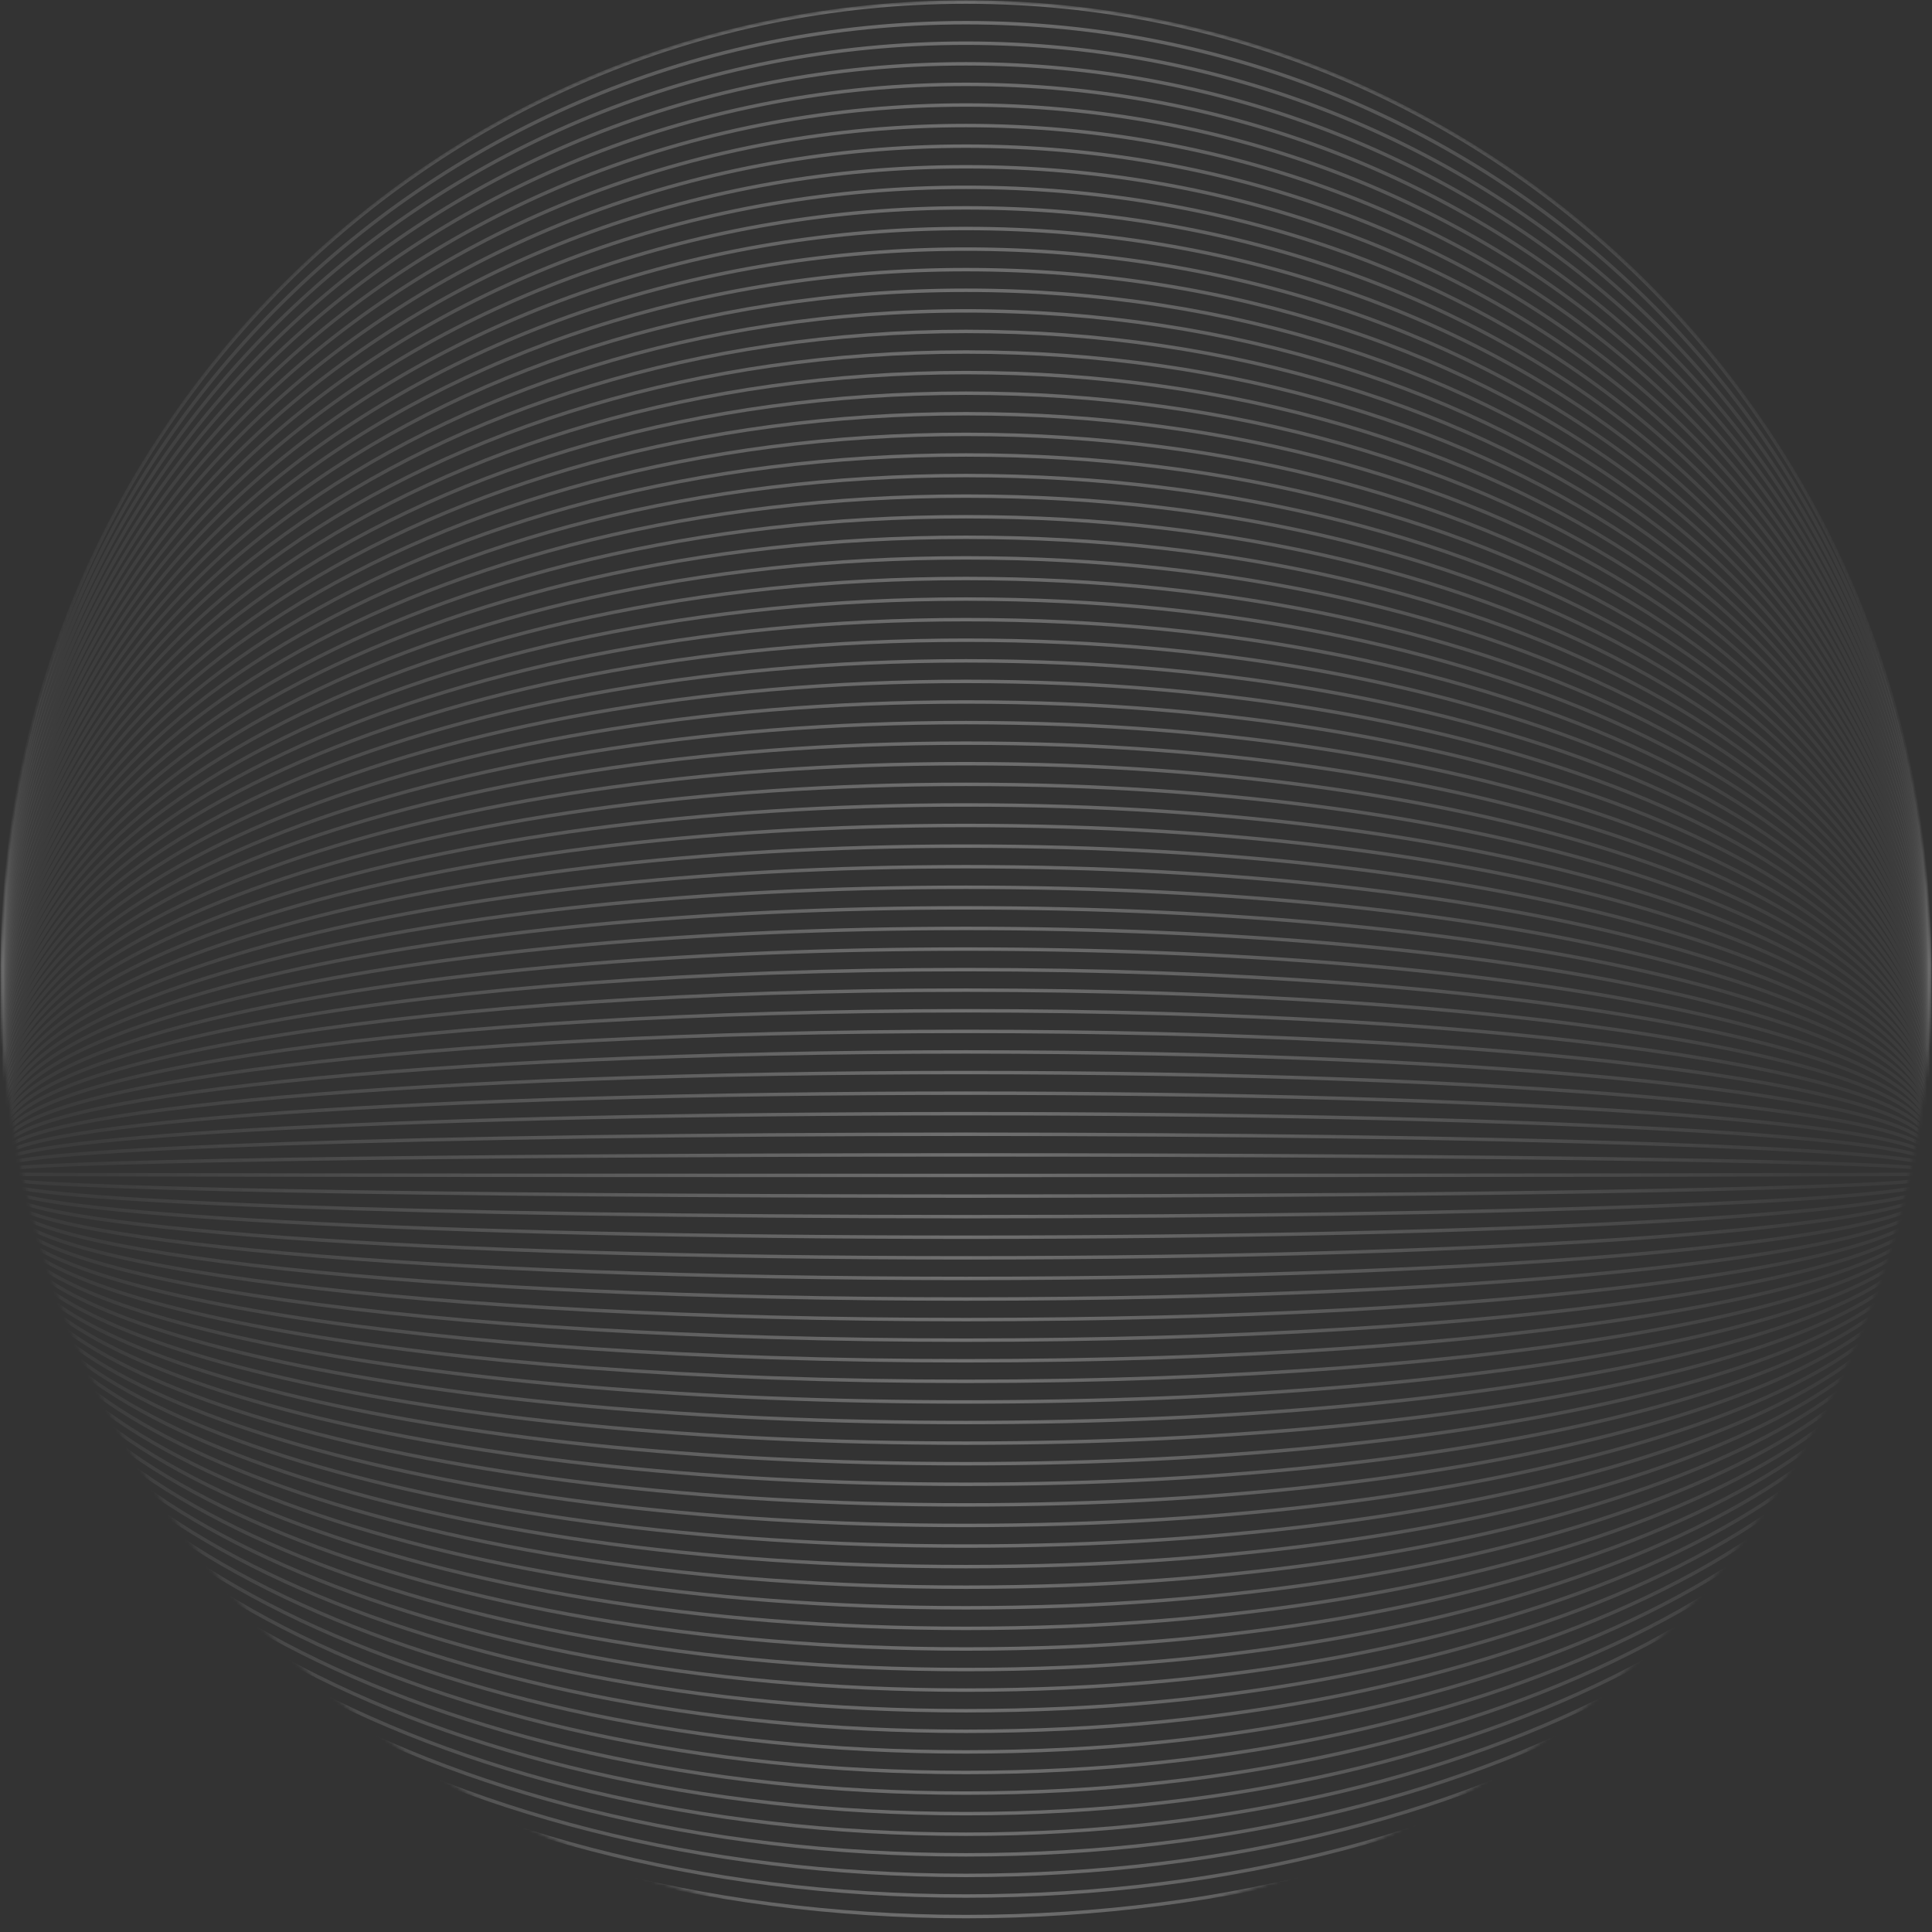 <svg width="560" height="560" viewBox="0 0 560 560" fill="none" xmlns="http://www.w3.org/2000/svg">
<rect x="0" y="0" width="560" height="560" fill="#333333" stroke="none"/>
<g opacity="0.3" clip-path="url(#clip0_72_232)">
<mask id="mask0_72_232" style="mask-type:alpha" maskUnits="userSpaceOnUse" x="0" y="0" width="560" height="560">
<path d="M280 560C434.64 560 560 434.64 560 280C560 125.36 434.64 0 280 0C125.36 0 0 125.36 0 280C0 434.64 125.36 560 280 560Z" fill="#1F232E"/>
</mask>
<g mask="url(#mask0_72_232)">
<path d="M0.586 399.297C0.586 551.497 125.684 674.874 280 674.874C434.316 674.874 559.414 551.497 559.414 399.297" stroke="url(#paint0_linear_72_232)" stroke-miterlimit="10"/>
<path d="M0.586 398.25C0.586 547.73 125.684 668.914 280 668.914C434.316 668.914 559.414 547.73 559.414 398.25" stroke="url(#paint1_linear_72_232)" stroke-miterlimit="10"/>
<path d="M0.586 397.188C0.586 543.959 125.684 662.938 280 662.938C434.316 662.938 559.414 543.959 559.414 397.188" stroke="url(#paint2_linear_72_232)" stroke-miterlimit="10"/>
<path d="M0.586 396.141C0.586 540.191 125.684 656.977 280 656.977C434.316 656.977 559.414 540.203 559.414 396.141" stroke="url(#paint3_linear_72_232)" stroke-miterlimit="10"/>
<path d="M0.586 395.094C0.586 536.436 125.684 651.017 280 651.017C434.316 651.017 559.414 536.436 559.414 395.094" stroke="url(#paint4_linear_72_232)" stroke-miterlimit="10"/>
<path d="M0.586 394.031C0.586 532.664 125.684 645.041 280 645.041C434.316 645.041 559.414 532.664 559.414 394.031" stroke="url(#paint5_linear_72_232)" stroke-miterlimit="10"/>
<path d="M0.586 392.984C0.586 528.897 125.684 639.081 280 639.081C434.316 639.081 559.414 528.897 559.414 392.984" stroke="url(#paint6_linear_72_232)" stroke-miterlimit="10"/>
<path d="M0.586 391.922C0.586 525.125 125.684 633.105 280 633.105C434.316 633.105 559.414 525.125 559.414 391.922" stroke="url(#paint7_linear_72_232)" stroke-miterlimit="10"/>
<path d="M0.586 390.875C0.586 521.358 125.684 627.144 280 627.144C434.316 627.144 559.414 521.369 559.414 390.875" stroke="url(#paint8_linear_72_232)" stroke-miterlimit="10"/>
<path d="M0.586 389.828C0.586 517.602 125.684 621.184 280 621.184C434.316 621.184 559.414 517.602 559.414 389.828" stroke="url(#paint9_linear_72_232)" stroke-miterlimit="10"/>
<path d="M0.586 388.766C0.586 513.819 125.684 615.208 280 615.208C434.316 615.208 559.414 513.831 559.414 388.766" stroke="url(#paint10_linear_72_232)" stroke-miterlimit="10"/>
<path d="M0.586 387.719C0.586 510.063 125.684 609.247 280 609.247C434.316 609.247 559.414 510.063 559.414 387.719" stroke="url(#paint11_linear_72_232)" stroke-miterlimit="10"/>
<path d="M0.586 386.656C0.586 506.292 125.684 603.271 280 603.271C434.316 603.271 559.414 506.292 559.414 386.656" stroke="url(#paint12_linear_72_232)" stroke-miterlimit="10"/>
<path d="M0.586 385.609C0.586 502.524 125.684 597.311 280 597.311C434.316 597.311 559.414 502.536 559.414 385.609" stroke="url(#paint13_linear_72_232)" stroke-miterlimit="10"/>
<path d="M0.586 384.547C0.586 498.753 125.684 591.335 280 591.335C434.316 591.335 559.414 498.753 559.414 384.547" stroke="url(#paint14_linear_72_232)" stroke-miterlimit="10"/>
<path d="M0.586 383.508C0.586 494.993 125.684 585.383 280 585.383C434.316 585.383 559.414 495.005 559.414 383.508" stroke="url(#paint15_linear_72_232)" stroke-miterlimit="10"/>
<path d="M0.586 382.445C0.586 491.222 125.684 579.407 280 579.407C434.316 579.407 559.414 491.222 559.414 382.445" stroke="url(#paint16_linear_72_232)" stroke-miterlimit="10"/>
<path d="M0.586 381.391C0.586 487.458 125.684 573.438 280 573.438C434.316 573.438 559.414 487.458 559.414 381.391" stroke="url(#paint17_linear_72_232)" stroke-miterlimit="10"/>
<path d="M0.586 380.344C0.586 483.691 125.684 567.466 280 567.466C434.316 567.466 559.414 483.691 559.414 380.344" stroke="url(#paint18_linear_72_232)" stroke-miterlimit="10"/>
<path d="M0.586 379.281C0.586 479.92 125.684 561.491 280 561.491C434.316 561.491 559.414 479.908 559.414 379.281" stroke="url(#paint19_linear_72_232)" stroke-miterlimit="10"/>
<path d="M0.586 378.234C0.586 476.152 125.684 555.53 280 555.53C434.316 555.53 559.414 476.152 559.414 378.234" stroke="url(#paint20_linear_72_232)" stroke-miterlimit="10"/>
<path d="M0.586 377.188C0.586 472.396 125.684 549.57 280 549.57C434.316 549.57 559.414 472.385 559.414 377.188" stroke="url(#paint21_linear_72_232)" stroke-miterlimit="10"/>
<path d="M0.586 376.125C0.586 468.613 125.684 543.594 280 543.594C434.316 543.594 559.414 468.613 559.414 376.125" stroke="url(#paint22_linear_72_232)" stroke-miterlimit="10"/>
<path d="M0.586 375.078C0.586 464.858 125.684 537.633 280 537.633C434.316 537.633 559.414 464.858 559.414 375.078" stroke="url(#paint23_linear_72_232)" stroke-miterlimit="10"/>
<path d="M0.586 374.016C0.586 461.086 125.684 531.657 280 531.657C434.316 531.657 559.414 461.074 559.414 374.016" stroke="url(#paint24_linear_72_232)" stroke-miterlimit="10"/>
<path d="M0.586 372.969C0.586 457.319 125.684 525.697 280 525.697C434.316 525.697 559.414 457.319 559.414 372.969" stroke="url(#paint25_linear_72_232)" stroke-miterlimit="10"/>
<path d="M0.586 371.922C0.586 453.563 125.684 519.737 280 519.737C434.316 519.737 559.414 453.551 559.414 371.922" stroke="url(#paint26_linear_72_232)" stroke-miterlimit="10"/>
<path d="M0.586 370.859C0.586 449.78 125.684 513.761 280 513.761C434.316 513.761 559.414 449.78 559.414 370.859" stroke="url(#paint27_linear_72_232)" stroke-miterlimit="10"/>
<path d="M0.586 369.812C0.586 446.024 125.684 507.8 280 507.8C434.316 507.8 559.414 446.024 559.414 369.813" stroke="url(#paint28_linear_72_232)" stroke-miterlimit="10"/>
<path d="M0.586 368.75C0.586 442.241 125.684 501.824 280 501.824C434.316 501.824 559.414 442.241 559.414 368.75" stroke="url(#paint29_linear_72_232)" stroke-miterlimit="10"/>
<path d="M0.586 367.703C0.586 438.485 125.684 495.864 280 495.864C434.316 495.864 559.414 438.485 559.414 367.703" stroke="url(#paint30_linear_72_232)" stroke-miterlimit="10"/>
<path d="M0.586 366.641C0.586 434.714 125.684 489.888 280 489.888C434.316 489.888 559.414 434.702 559.414 366.641" stroke="url(#paint31_linear_72_232)" stroke-miterlimit="10"/>
<path d="M0.586 365.594C0.586 430.946 125.684 483.928 280 483.928C434.316 483.928 559.414 430.946 559.414 365.594" stroke="url(#paint32_linear_72_232)" stroke-miterlimit="10"/>
<path d="M0.586 364.547C0.586 427.191 125.684 477.967 280 477.967C434.316 477.967 559.414 427.191 559.414 364.547" stroke="url(#paint33_linear_72_232)" stroke-miterlimit="10"/>
<path d="M0.586 363.484C0.586 423.408 125.684 471.991 280 471.991C434.316 471.991 559.414 423.408 559.414 363.484" stroke="url(#paint34_linear_72_232)" stroke-miterlimit="10"/>
<path d="M0.586 362.438C0.586 419.652 125.684 466.031 280 466.031C434.316 466.031 559.414 419.652 559.414 362.438" stroke="url(#paint35_linear_72_232)" stroke-miterlimit="10"/>
<path d="M0.586 361.375C0.586 415.869 125.684 460.055 280 460.055C434.316 460.055 559.414 415.869 559.414 361.375" stroke="url(#paint36_linear_72_232)" stroke-miterlimit="10"/>
<path d="M0.586 360.328C0.586 412.113 125.684 454.095 280 454.095C434.316 454.095 559.414 412.113 559.414 360.328" stroke="url(#paint37_linear_72_232)" stroke-miterlimit="10"/>
<path d="M0.586 359.281C0.586 408.357 125.684 448.134 280 448.134C434.316 448.134 559.414 408.357 559.414 359.281" stroke="url(#paint38_linear_72_232)" stroke-miterlimit="10"/>
<path d="M0.586 358.219C0.586 404.574 125.684 442.158 280 442.158C434.316 442.158 559.414 404.574 559.414 358.219" stroke="url(#paint39_linear_72_232)" stroke-miterlimit="10"/>
<path d="M0.586 357.172C0.586 400.819 125.684 436.198 280 436.198C434.316 436.198 559.414 400.819 559.414 357.172" stroke="url(#paint40_linear_72_232)" stroke-miterlimit="10"/>
<path d="M0.586 356.109C0.586 397.035 125.684 430.222 280 430.222C434.316 430.222 559.414 397.035 559.414 356.109" stroke="url(#paint41_linear_72_232)" stroke-miterlimit="10"/>
<path d="M0.586 355.062C0.586 393.28 125.684 424.262 280 424.262C434.316 424.262 559.414 393.28 559.414 355.063" stroke="url(#paint42_linear_72_232)" stroke-miterlimit="10"/>
<path d="M0.586 354.016C0.586 389.524 125.684 418.301 280 418.301C434.316 418.301 559.414 389.524 559.414 354.016" stroke="url(#paint43_linear_72_232)" stroke-miterlimit="10"/>
<path d="M0.586 352.953C0.586 385.741 125.684 412.325 280 412.325C434.316 412.325 559.414 385.741 559.414 352.953" stroke="url(#paint44_linear_72_232)" stroke-miterlimit="10"/>
<path d="M0.586 351.906C0.586 381.985 125.684 406.365 280 406.365C434.316 406.365 559.414 381.985 559.414 351.906" stroke="url(#paint45_linear_72_232)" stroke-miterlimit="10"/>
<path d="M0.586 350.844C0.586 378.202 125.684 400.389 280 400.389C434.316 400.389 559.414 378.214 559.414 350.844" stroke="url(#paint46_linear_72_232)" stroke-miterlimit="10"/>
<path d="M0.586 349.797C0.586 374.446 125.684 394.429 280 394.429C434.316 394.429 559.414 374.446 559.414 349.797" stroke="url(#paint47_linear_72_232)" stroke-miterlimit="10"/>
<path d="M0.586 348.734C0.586 370.663 125.684 388.453 280 388.453C434.316 388.453 559.414 370.675 559.414 348.734" stroke="url(#paint48_linear_72_232)" stroke-miterlimit="10"/>
<path d="M0.586 347.688C0.586 366.908 125.684 382.492 280 382.492C434.316 382.492 559.414 366.908 559.414 347.688" stroke="url(#paint49_linear_72_232)" stroke-miterlimit="10"/>
<path d="M0.586 346.641C0.586 363.152 125.684 376.532 280 376.532C434.316 376.532 559.414 363.152 559.414 346.641" stroke="url(#paint50_linear_72_232)" stroke-miterlimit="10"/>
<path d="M0.586 345.578C0.586 359.369 125.684 370.556 280 370.556C434.316 370.556 559.414 359.38 559.414 345.578" stroke="url(#paint51_linear_72_232)" stroke-miterlimit="10"/>
<path d="M0.586 344.531C0.586 355.613 125.684 364.596 280 364.596C434.316 364.596 559.414 355.613 559.414 344.531" stroke="url(#paint52_linear_72_232)" stroke-miterlimit="10"/>
<path d="M0.586 343.469C0.586 351.83 125.684 358.62 280 358.62C434.316 358.62 559.414 351.842 559.414 343.469" stroke="url(#paint53_linear_72_232)" stroke-miterlimit="10"/>
<path d="M0.586 342.422C0.586 348.074 125.684 352.659 280 352.659C434.316 352.659 559.414 348.074 559.414 342.422" stroke="url(#paint54_linear_72_232)" stroke-miterlimit="10"/>
<path d="M0.586 341.375C0.586 344.307 125.684 346.699 280 346.699C434.316 346.699 559.414 344.318 559.414 341.375" stroke="url(#paint55_linear_72_232)" stroke-miterlimit="10"/>
<path d="M0.586 340.312C0.586 340.535 125.684 340.711 280 340.711C434.316 340.711 559.414 340.535 559.414 340.313" stroke="url(#paint56_linear_72_232)" stroke-miterlimit="10"/>
<path d="M0.586 339.265C0.586 336.779 125.684 334.75 280 334.75C434.316 334.75 559.414 336.767 559.414 339.265" stroke="url(#paint57_linear_72_232)" stroke-miterlimit="10"/>
<path d="M0.586 338.194C0.586 332.987 125.684 328.766 280 328.766C434.316 328.766 559.414 332.987 559.414 338.194" stroke="url(#paint58_linear_72_232)" stroke-miterlimit="10"/>
<path d="M0.586 337.146C0.586 329.231 125.684 322.805 280 322.805C434.316 322.805 559.414 329.219 559.414 337.146" stroke="url(#paint59_linear_72_232)" stroke-miterlimit="10"/>
<path d="M0.586 336.115C0.586 325.478 125.684 316.859 280 316.859C434.316 316.859 559.414 325.478 559.414 336.115" stroke="url(#paint60_linear_72_232)" stroke-miterlimit="10"/>
<path d="M0.586 335.051C0.586 321.707 125.684 310.883 280 310.883C434.316 310.883 559.414 321.707 559.414 335.051" stroke="url(#paint61_linear_72_232)" stroke-miterlimit="10"/>
<path d="M0.586 333.988C0.586 317.935 125.684 304.906 280 304.906C434.316 304.906 559.414 317.923 559.414 333.988" stroke="url(#paint62_linear_72_232)" stroke-miterlimit="10"/>
<path d="M0.586 332.949C0.586 314.174 125.684 298.953 280 298.953C434.316 298.953 559.414 314.174 559.414 332.949" stroke="url(#paint63_linear_72_232)" stroke-miterlimit="10"/>
<path d="M0.586 331.886C0.586 310.402 125.684 292.977 280 292.977C434.316 292.977 559.414 310.391 559.414 331.886" stroke="url(#paint64_linear_72_232)" stroke-miterlimit="10"/>
<path d="M0.586 330.823C0.586 306.619 125.684 287 280 287C434.316 287 559.414 306.619 559.414 330.823" stroke="url(#paint65_linear_72_232)" stroke-miterlimit="10"/>
<path d="M0.586 329.783C0.586 302.87 125.684 281.047 280 281.047C434.316 281.047 559.414 302.87 559.414 329.783" stroke="url(#paint66_linear_72_232)" stroke-miterlimit="10"/>
<path d="M0.586 328.743C0.586 299.11 125.684 275.094 280 275.094C434.316 275.094 559.414 299.11 559.414 328.743" stroke="url(#paint67_linear_72_232)" stroke-miterlimit="10"/>
<path d="M0.586 327.672C0.586 295.33 125.684 269.109 280 269.109C434.316 269.109 559.414 295.33 559.414 327.672" stroke="url(#paint68_linear_72_232)" stroke-miterlimit="10"/>
<path d="M0.586 326.617C0.586 291.566 125.684 263.141 280 263.141C434.316 263.141 559.414 291.554 559.414 326.617" stroke="url(#paint69_linear_72_232)" stroke-miterlimit="10"/>
<path d="M0.586 325.57C0.586 287.798 125.684 257.18 280 257.18C434.316 257.18 559.414 287.798 559.414 325.57" stroke="url(#paint70_linear_72_232)" stroke-miterlimit="10"/>
<path d="M0.586 324.522C0.586 284.042 125.684 251.219 280 251.219C434.316 251.219 559.414 284.042 559.414 324.522" stroke="url(#paint71_linear_72_232)" stroke-miterlimit="10"/>
<path d="M0.586 323.467C0.586 280.266 125.684 245.25 280 245.25C434.316 245.25 559.414 280.266 559.414 323.467" stroke="url(#paint72_linear_72_232)" stroke-miterlimit="10"/>
<path d="M0.586 322.396C0.586 276.486 125.684 239.266 280 239.266C434.316 239.266 559.414 276.486 559.414 322.396" stroke="url(#paint73_linear_72_232)" stroke-miterlimit="10"/>
<path d="M0.586 321.364C0.586 272.734 125.684 233.32 280 233.32C434.316 233.32 559.414 272.734 559.414 321.364" stroke="url(#paint74_linear_72_232)" stroke-miterlimit="10"/>
<path d="M0.586 320.301C0.586 268.962 125.684 227.344 280 227.344C434.316 227.344 559.414 268.962 559.414 320.301" stroke="url(#paint75_linear_72_232)" stroke-miterlimit="10"/>
<path d="M0.586 319.23C0.586 265.182 125.684 221.359 280 221.359C434.316 221.359 559.414 265.182 559.414 319.23" stroke="url(#paint76_linear_72_232)" stroke-miterlimit="10"/>
<path d="M0.586 318.191C0.586 261.422 125.684 215.406 280 215.406C434.316 215.406 559.414 261.422 559.414 318.191" stroke="url(#paint77_linear_72_232)" stroke-miterlimit="10"/>
<path d="M0.586 317.151C0.586 257.673 125.684 209.453 280 209.453C434.316 209.453 559.414 257.673 559.414 317.151" stroke="url(#paint78_linear_72_232)" stroke-miterlimit="10"/>
<path d="M0.586 316.08C0.586 253.882 125.684 203.469 280 203.469C434.316 203.469 559.414 253.882 559.414 316.08" stroke="url(#paint79_linear_72_232)" stroke-miterlimit="10"/>
<path d="M0.586 315.025C0.586 250.118 125.684 197.5 280 197.5C434.316 197.5 559.414 250.118 559.414 315.025" stroke="url(#paint80_linear_72_232)" stroke-miterlimit="10"/>
<path d="M0.586 313.985C0.586 246.369 125.684 191.547 280 191.547C434.316 191.547 559.414 246.369 559.414 313.985" stroke="url(#paint81_linear_72_232)" stroke-miterlimit="10"/>
<path d="M0.586 312.914C0.586 242.578 125.684 185.563 280 185.563C434.316 185.563 559.414 242.578 559.414 312.914" stroke="url(#paint82_linear_72_232)" stroke-miterlimit="10"/>
<path d="M0.586 311.875C0.586 238.829 125.684 179.609 280 179.609C434.316 179.609 559.414 238.829 559.414 311.875" stroke="url(#paint83_linear_72_232)" stroke-miterlimit="10"/>
<path d="M0.586 310.819C0.586 235.053 125.684 173.641 280 173.641C434.316 173.641 559.414 235.053 559.414 310.819" stroke="url(#paint84_linear_72_232)" stroke-miterlimit="10"/>
<path d="M0.586 309.772C0.586 231.297 125.684 167.68 280 167.68C434.316 167.68 559.414 231.297 559.414 309.772" stroke="url(#paint85_linear_72_232)" stroke-miterlimit="10"/>
<path d="M0.586 308.709C0.586 227.513 125.684 161.703 280 161.703C434.316 161.703 559.414 227.525 559.414 308.709" stroke="url(#paint86_linear_72_232)" stroke-miterlimit="10"/>
<path d="M0.586 307.654C0.586 223.749 125.684 155.734 280 155.734C434.316 155.734 559.414 223.749 559.414 307.654" stroke="url(#paint87_linear_72_232)" stroke-miterlimit="10"/>
<path d="M0.586 306.626C0.586 220.001 125.684 149.781 280 149.781C434.316 149.781 559.414 220.001 559.414 306.614" stroke="url(#paint88_linear_72_232)" stroke-miterlimit="10"/>
<path d="M0.586 305.555C0.586 216.221 125.684 143.797 280 143.797C434.316 143.797 559.414 216.209 559.414 305.543" stroke="url(#paint89_linear_72_232)" stroke-miterlimit="10"/>
<path d="M0.586 304.503C0.586 212.461 125.684 137.844 280 137.844C434.316 137.844 559.414 212.461 559.414 304.503" stroke="url(#paint90_linear_72_232)" stroke-miterlimit="10"/>
<path d="M0.586 303.448C0.586 208.685 125.684 131.875 280 131.875C434.316 131.875 559.414 208.696 559.414 303.448" stroke="url(#paint91_linear_72_232)" stroke-miterlimit="10"/>
<path d="M0.586 302.393C0.586 204.921 125.684 125.906 280 125.906C434.316 125.906 559.414 204.921 559.414 302.393" stroke="url(#paint92_linear_72_232)" stroke-miterlimit="10"/>
<path d="M0.586 301.322C0.586 201.141 125.684 119.922 280 119.922C434.316 119.922 559.414 201.141 559.414 301.322" stroke="url(#paint93_linear_72_232)" stroke-miterlimit="10"/>
<path d="M0.586 300.294C0.586 197.392 125.684 113.969 280 113.969C434.316 113.969 559.414 197.392 559.414 300.282" stroke="url(#paint94_linear_72_232)" stroke-miterlimit="10"/>
<path d="M0.586 299.239C0.586 193.616 125.684 108 280 108C434.316 108 559.414 193.616 559.414 299.239" stroke="url(#paint95_linear_72_232)" stroke-miterlimit="10"/>
<path d="M0.586 298.183C0.586 189.852 125.684 102.031 280 102.031C434.316 102.031 559.414 189.852 559.414 298.183" stroke="url(#paint96_linear_72_232)" stroke-miterlimit="10"/>
<path d="M0.586 297.116C0.586 186.077 125.684 96.062 280 96.062C434.316 96.062 559.414 186.077 559.414 297.128" stroke="url(#paint97_linear_72_232)" stroke-miterlimit="10"/>
<path d="M0.586 296.077C0.586 182.328 125.684 90.109 280 90.109C434.316 90.109 559.414 182.328 559.414 296.088" stroke="url(#paint98_linear_72_232)" stroke-miterlimit="10"/>
<path d="M0.586 295.025C0.586 178.544 125.684 84.133 280 84.133C434.316 84.133 559.414 178.556 559.414 295.025" stroke="url(#paint99_linear_72_232)" stroke-miterlimit="10"/>
<path d="M0.586 293.962C0.586 174.772 125.684 78.156 280 78.156C434.316 78.156 559.414 174.772 559.414 293.962" stroke="url(#paint100_linear_72_232)" stroke-miterlimit="10"/>
<path d="M0.586 292.923C0.586 171.024 125.684 72.203 280 72.203C434.316 72.203 559.414 171.024 559.414 292.923" stroke="url(#paint101_linear_72_232)" stroke-miterlimit="10"/>
<path d="M0.586 291.868C0.586 167.26 125.684 66.234 280 66.234C434.316 66.234 559.414 167.248 559.414 291.868" stroke="url(#paint102_linear_72_232)" stroke-miterlimit="10"/>
<path d="M0.586 290.797C0.586 163.468 125.684 60.25 280 60.25C434.316 60.25 559.414 163.468 559.414 290.797" stroke="url(#paint103_linear_72_232)" stroke-miterlimit="10"/>
<path d="M0.586 289.745C0.586 159.708 125.684 54.297 280 54.297C434.316 54.297 559.414 159.72 559.414 289.757" stroke="url(#paint104_linear_72_232)" stroke-miterlimit="10"/>
<path d="M0.586 288.717C0.586 155.96 125.684 48.344 280 48.344C434.316 48.344 559.414 155.96 559.414 288.717" stroke="url(#paint105_linear_72_232)" stroke-miterlimit="10"/>
<path d="M0.586 287.647C0.586 152.18 125.684 42.359 280 42.359C434.316 42.359 559.414 152.18 559.414 287.647" stroke="url(#paint106_linear_72_232)" stroke-miterlimit="10"/>
<path d="M0.586 286.591C0.586 148.404 125.684 36.391 280 36.391C434.316 36.391 559.414 148.404 559.414 286.591" stroke="url(#paint107_linear_72_232)" stroke-miterlimit="10"/>
<path d="M0.586 285.552C0.586 144.655 125.684 30.438 280 30.438C434.316 30.438 559.414 144.655 559.414 285.552" stroke="url(#paint108_linear_72_232)" stroke-miterlimit="10"/>
<path d="M0.586 284.48C0.586 140.876 125.684 24.453 280 24.453C434.316 24.453 559.414 140.876 559.414 284.48" stroke="url(#paint109_linear_72_232)" stroke-miterlimit="10"/>
<path d="M0.586 283.429C0.586 137.115 125.684 18.5 280 18.5C434.316 18.5 559.414 137.115 559.414 283.441" stroke="url(#paint110_linear_72_232)" stroke-miterlimit="10"/>
<path d="M0.586 282.37C0.586 133.324 125.684 12.516 280 12.516C434.316 12.516 559.414 133.335 559.414 282.37" stroke="url(#paint111_linear_72_232)" stroke-miterlimit="10"/>
<path d="M0.586 281.346C0.586 129.591 125.684 6.578 280 6.578C434.316 6.578 559.414 129.591 559.414 281.346" stroke="url(#paint112_linear_72_232)" stroke-miterlimit="10"/>
<path d="M0.586 280.275C0.586 125.811 125.684 0.594 280 0.594C434.316 0.594 559.414 125.811 559.414 280.275" stroke="url(#paint113_linear_72_232)" stroke-miterlimit="10"/>
</g>
</g>
<defs>
<linearGradient id="paint0_linear_72_232" x1="559.414" y1="537.085" x2="0.586" y2="537.085" gradientUnits="userSpaceOnUse">
<stop offset="0.052" stop-color="white" stop-opacity="0.15"/>
<stop offset="0.5" stop-color="white"/>
<stop offset="0.961" stop-color="white" stop-opacity="0.15"/>
</linearGradient>
<linearGradient id="paint1_linear_72_232" x1="559.414" y1="533.582" x2="0.586" y2="533.582" gradientUnits="userSpaceOnUse">
<stop offset="0.052" stop-color="white" stop-opacity="0.15"/>
<stop offset="0.5" stop-color="white"/>
<stop offset="0.961" stop-color="white" stop-opacity="0.15"/>
</linearGradient>
<linearGradient id="paint2_linear_72_232" x1="559.414" y1="530.063" x2="0.586" y2="530.063" gradientUnits="userSpaceOnUse">
<stop offset="0.052" stop-color="white" stop-opacity="0.15"/>
<stop offset="0.5" stop-color="white"/>
<stop offset="0.961" stop-color="white" stop-opacity="0.15"/>
</linearGradient>
<linearGradient id="paint3_linear_72_232" x1="559.414" y1="526.559" x2="0.586" y2="526.559" gradientUnits="userSpaceOnUse">
<stop offset="0.052" stop-color="white" stop-opacity="0.15"/>
<stop offset="0.5" stop-color="white"/>
<stop offset="0.961" stop-color="white" stop-opacity="0.15"/>
</linearGradient>
<linearGradient id="paint4_linear_72_232" x1="559.414" y1="523.055" x2="0.586" y2="523.055" gradientUnits="userSpaceOnUse">
<stop offset="0.052" stop-color="white" stop-opacity="0.15"/>
<stop offset="0.5" stop-color="white"/>
<stop offset="0.961" stop-color="white" stop-opacity="0.15"/>
</linearGradient>
<linearGradient id="paint5_linear_72_232" x1="559.414" y1="519.536" x2="0.586" y2="519.536" gradientUnits="userSpaceOnUse">
<stop offset="0.052" stop-color="white" stop-opacity="0.15"/>
<stop offset="0.5" stop-color="white"/>
<stop offset="0.961" stop-color="white" stop-opacity="0.15"/>
</linearGradient>
<linearGradient id="paint6_linear_72_232" x1="559.414" y1="516.032" x2="0.586" y2="516.032" gradientUnits="userSpaceOnUse">
<stop offset="0.052" stop-color="white" stop-opacity="0.15"/>
<stop offset="0.5" stop-color="white"/>
<stop offset="0.961" stop-color="white" stop-opacity="0.15"/>
</linearGradient>
<linearGradient id="paint7_linear_72_232" x1="559.414" y1="512.513" x2="0.586" y2="512.513" gradientUnits="userSpaceOnUse">
<stop offset="0.052" stop-color="white" stop-opacity="0.15"/>
<stop offset="0.5" stop-color="white"/>
<stop offset="0.961" stop-color="white" stop-opacity="0.15"/>
</linearGradient>
<linearGradient id="paint8_linear_72_232" x1="559.414" y1="509.009" x2="0.586" y2="509.009" gradientUnits="userSpaceOnUse">
<stop offset="0.052" stop-color="white" stop-opacity="0.15"/>
<stop offset="0.5" stop-color="white"/>
<stop offset="0.961" stop-color="white" stop-opacity="0.15"/>
</linearGradient>
<linearGradient id="paint9_linear_72_232" x1="559.414" y1="505.506" x2="0.586" y2="505.506" gradientUnits="userSpaceOnUse">
<stop offset="0.052" stop-color="white" stop-opacity="0.15"/>
<stop offset="0.5" stop-color="white"/>
<stop offset="0.961" stop-color="white" stop-opacity="0.15"/>
</linearGradient>
<linearGradient id="paint10_linear_72_232" x1="559.414" y1="501.987" x2="0.586" y2="501.987" gradientUnits="userSpaceOnUse">
<stop offset="0.052" stop-color="white" stop-opacity="0.15"/>
<stop offset="0.5" stop-color="white"/>
<stop offset="0.961" stop-color="white" stop-opacity="0.15"/>
</linearGradient>
<linearGradient id="paint11_linear_72_232" x1="559.414" y1="498.483" x2="0.586" y2="498.483" gradientUnits="userSpaceOnUse">
<stop offset="0.052" stop-color="white" stop-opacity="0.15"/>
<stop offset="0.5" stop-color="white"/>
<stop offset="0.961" stop-color="white" stop-opacity="0.15"/>
</linearGradient>
<linearGradient id="paint12_linear_72_232" x1="559.414" y1="494.964" x2="0.586" y2="494.964" gradientUnits="userSpaceOnUse">
<stop offset="0.052" stop-color="white" stop-opacity="0.15"/>
<stop offset="0.5" stop-color="white"/>
<stop offset="0.961" stop-color="white" stop-opacity="0.15"/>
</linearGradient>
<linearGradient id="paint13_linear_72_232" x1="559.414" y1="491.46" x2="0.586" y2="491.46" gradientUnits="userSpaceOnUse">
<stop offset="0.052" stop-color="white" stop-opacity="0.15"/>
<stop offset="0.5" stop-color="white"/>
<stop offset="0.961" stop-color="white" stop-opacity="0.15"/>
</linearGradient>
<linearGradient id="paint14_linear_72_232" x1="559.414" y1="487.941" x2="0.586" y2="487.941" gradientUnits="userSpaceOnUse">
<stop offset="0.052" stop-color="white" stop-opacity="0.15"/>
<stop offset="0.5" stop-color="white"/>
<stop offset="0.961" stop-color="white" stop-opacity="0.15"/>
</linearGradient>
<linearGradient id="paint15_linear_72_232" x1="559.414" y1="484.445" x2="0.586" y2="484.445" gradientUnits="userSpaceOnUse">
<stop offset="0.052" stop-color="white" stop-opacity="0.15"/>
<stop offset="0.5" stop-color="white"/>
<stop offset="0.961" stop-color="white" stop-opacity="0.15"/>
</linearGradient>
<linearGradient id="paint16_linear_72_232" x1="559.414" y1="480.926" x2="0.586" y2="480.926" gradientUnits="userSpaceOnUse">
<stop offset="0.052" stop-color="white" stop-opacity="0.15"/>
<stop offset="0.5" stop-color="white"/>
<stop offset="0.961" stop-color="white" stop-opacity="0.15"/>
</linearGradient>
<linearGradient id="paint17_linear_72_232" x1="559.414" y1="477.415" x2="0.586" y2="477.415" gradientUnits="userSpaceOnUse">
<stop offset="0.052" stop-color="white" stop-opacity="0.15"/>
<stop offset="0.5" stop-color="white"/>
<stop offset="0.961" stop-color="white" stop-opacity="0.15"/>
</linearGradient>
<linearGradient id="paint18_linear_72_232" x1="559.414" y1="473.905" x2="0.586" y2="473.905" gradientUnits="userSpaceOnUse">
<stop offset="0.052" stop-color="white" stop-opacity="0.15"/>
<stop offset="0.5" stop-color="white"/>
<stop offset="0.961" stop-color="white" stop-opacity="0.15"/>
</linearGradient>
<linearGradient id="paint19_linear_72_232" x1="559.414" y1="470.386" x2="0.586" y2="470.386" gradientUnits="userSpaceOnUse">
<stop offset="0.052" stop-color="white" stop-opacity="0.15"/>
<stop offset="0.5" stop-color="white"/>
<stop offset="0.961" stop-color="white" stop-opacity="0.15"/>
</linearGradient>
<linearGradient id="paint20_linear_72_232" x1="559.414" y1="466.882" x2="0.586" y2="466.882" gradientUnits="userSpaceOnUse">
<stop offset="0.052" stop-color="white" stop-opacity="0.15"/>
<stop offset="0.5" stop-color="white"/>
<stop offset="0.961" stop-color="white" stop-opacity="0.15"/>
</linearGradient>
<linearGradient id="paint21_linear_72_232" x1="559.414" y1="463.379" x2="0.586" y2="463.379" gradientUnits="userSpaceOnUse">
<stop offset="0.052" stop-color="white" stop-opacity="0.15"/>
<stop offset="0.5" stop-color="white"/>
<stop offset="0.961" stop-color="white" stop-opacity="0.15"/>
</linearGradient>
<linearGradient id="paint22_linear_72_232" x1="559.414" y1="459.859" x2="0.586" y2="459.859" gradientUnits="userSpaceOnUse">
<stop offset="0.052" stop-color="white" stop-opacity="0.15"/>
<stop offset="0.5" stop-color="white"/>
<stop offset="0.961" stop-color="white" stop-opacity="0.15"/>
</linearGradient>
<linearGradient id="paint23_linear_72_232" x1="559.414" y1="456.356" x2="0.586" y2="456.356" gradientUnits="userSpaceOnUse">
<stop offset="0.052" stop-color="white" stop-opacity="0.15"/>
<stop offset="0.5" stop-color="white"/>
<stop offset="0.961" stop-color="white" stop-opacity="0.15"/>
</linearGradient>
<linearGradient id="paint24_linear_72_232" x1="559.414" y1="452.837" x2="0.586" y2="452.837" gradientUnits="userSpaceOnUse">
<stop offset="0.052" stop-color="white" stop-opacity="0.15"/>
<stop offset="0.5" stop-color="white"/>
<stop offset="0.961" stop-color="white" stop-opacity="0.15"/>
</linearGradient>
<linearGradient id="paint25_linear_72_232" x1="559.414" y1="449.333" x2="0.586" y2="449.333" gradientUnits="userSpaceOnUse">
<stop offset="0.052" stop-color="white" stop-opacity="0.15"/>
<stop offset="0.5" stop-color="white"/>
<stop offset="0.961" stop-color="white" stop-opacity="0.15"/>
</linearGradient>
<linearGradient id="paint26_linear_72_232" x1="559.414" y1="445.829" x2="0.586" y2="445.829" gradientUnits="userSpaceOnUse">
<stop offset="0.052" stop-color="white" stop-opacity="0.15"/>
<stop offset="0.5" stop-color="white"/>
<stop offset="0.961" stop-color="white" stop-opacity="0.15"/>
</linearGradient>
<linearGradient id="paint27_linear_72_232" x1="559.414" y1="442.31" x2="0.586" y2="442.31" gradientUnits="userSpaceOnUse">
<stop offset="0.052" stop-color="white" stop-opacity="0.15"/>
<stop offset="0.5" stop-color="white"/>
<stop offset="0.961" stop-color="white" stop-opacity="0.15"/>
</linearGradient>
<linearGradient id="paint28_linear_72_232" x1="559.414" y1="438.806" x2="0.586" y2="438.806" gradientUnits="userSpaceOnUse">
<stop offset="0.052" stop-color="white" stop-opacity="0.15"/>
<stop offset="0.5" stop-color="white"/>
<stop offset="0.961" stop-color="white" stop-opacity="0.15"/>
</linearGradient>
<linearGradient id="paint29_linear_72_232" x1="559.414" y1="435.287" x2="0.586" y2="435.287" gradientUnits="userSpaceOnUse">
<stop offset="0.052" stop-color="white" stop-opacity="0.15"/>
<stop offset="0.5" stop-color="white"/>
<stop offset="0.961" stop-color="white" stop-opacity="0.15"/>
</linearGradient>
<linearGradient id="paint30_linear_72_232" x1="559.414" y1="431.784" x2="0.586" y2="431.784" gradientUnits="userSpaceOnUse">
<stop offset="0.052" stop-color="white" stop-opacity="0.15"/>
<stop offset="0.5" stop-color="white"/>
<stop offset="0.961" stop-color="white" stop-opacity="0.15"/>
</linearGradient>
<linearGradient id="paint31_linear_72_232" x1="559.414" y1="428.265" x2="0.586" y2="428.265" gradientUnits="userSpaceOnUse">
<stop offset="0.052" stop-color="white" stop-opacity="0.15"/>
<stop offset="0.5" stop-color="white"/>
<stop offset="0.961" stop-color="white" stop-opacity="0.15"/>
</linearGradient>
<linearGradient id="paint32_linear_72_232" x1="559.414" y1="424.761" x2="0.586" y2="424.761" gradientUnits="userSpaceOnUse">
<stop offset="0.052" stop-color="white" stop-opacity="0.15"/>
<stop offset="0.5" stop-color="white"/>
<stop offset="0.961" stop-color="white" stop-opacity="0.15"/>
</linearGradient>
<linearGradient id="paint33_linear_72_232" x1="559.414" y1="421.257" x2="0.586" y2="421.257" gradientUnits="userSpaceOnUse">
<stop offset="0.052" stop-color="white" stop-opacity="0.15"/>
<stop offset="0.5" stop-color="white"/>
<stop offset="0.961" stop-color="white" stop-opacity="0.15"/>
</linearGradient>
<linearGradient id="paint34_linear_72_232" x1="559.414" y1="417.737" x2="0.586" y2="417.737" gradientUnits="userSpaceOnUse">
<stop offset="0.052" stop-color="white" stop-opacity="0.15"/>
<stop offset="0.5" stop-color="white"/>
<stop offset="0.961" stop-color="white" stop-opacity="0.15"/>
</linearGradient>
<linearGradient id="paint35_linear_72_232" x1="559.414" y1="414.234" x2="0.586" y2="414.234" gradientUnits="userSpaceOnUse">
<stop offset="0.052" stop-color="white" stop-opacity="0.15"/>
<stop offset="0.5" stop-color="white"/>
<stop offset="0.961" stop-color="white" stop-opacity="0.15"/>
</linearGradient>
<linearGradient id="paint36_linear_72_232" x1="559.414" y1="410.715" x2="0.586" y2="410.715" gradientUnits="userSpaceOnUse">
<stop offset="0.052" stop-color="white" stop-opacity="0.15"/>
<stop offset="0.5" stop-color="white"/>
<stop offset="0.961" stop-color="white" stop-opacity="0.15"/>
</linearGradient>
<linearGradient id="paint37_linear_72_232" x1="559.414" y1="407.212" x2="0.586" y2="407.212" gradientUnits="userSpaceOnUse">
<stop offset="0.052" stop-color="white" stop-opacity="0.15"/>
<stop offset="0.5" stop-color="white"/>
<stop offset="0.961" stop-color="white" stop-opacity="0.15"/>
</linearGradient>
<linearGradient id="paint38_linear_72_232" x1="559.414" y1="403.708" x2="0.586" y2="403.708" gradientUnits="userSpaceOnUse">
<stop offset="0.052" stop-color="white" stop-opacity="0.15"/>
<stop offset="0.5" stop-color="white"/>
<stop offset="0.961" stop-color="white" stop-opacity="0.15"/>
</linearGradient>
<linearGradient id="paint39_linear_72_232" x1="559.414" y1="400.188" x2="0.586" y2="400.188" gradientUnits="userSpaceOnUse">
<stop offset="0.052" stop-color="white" stop-opacity="0.15"/>
<stop offset="0.5" stop-color="white"/>
<stop offset="0.961" stop-color="white" stop-opacity="0.15"/>
</linearGradient>
<linearGradient id="paint40_linear_72_232" x1="559.414" y1="396.685" x2="0.586" y2="396.685" gradientUnits="userSpaceOnUse">
<stop offset="0.052" stop-color="white" stop-opacity="0.15"/>
<stop offset="0.5" stop-color="white"/>
<stop offset="0.961" stop-color="white" stop-opacity="0.15"/>
</linearGradient>
<linearGradient id="paint41_linear_72_232" x1="559.414" y1="393.165" x2="0.586" y2="393.165" gradientUnits="userSpaceOnUse">
<stop offset="0.052" stop-color="white" stop-opacity="0.15"/>
<stop offset="0.5" stop-color="white"/>
<stop offset="0.961" stop-color="white" stop-opacity="0.15"/>
</linearGradient>
<linearGradient id="paint42_linear_72_232" x1="559.414" y1="389.662" x2="0.586" y2="389.662" gradientUnits="userSpaceOnUse">
<stop offset="0.052" stop-color="white" stop-opacity="0.15"/>
<stop offset="0.5" stop-color="white"/>
<stop offset="0.961" stop-color="white" stop-opacity="0.15"/>
</linearGradient>
<linearGradient id="paint43_linear_72_232" x1="559.414" y1="386.159" x2="0.586" y2="386.159" gradientUnits="userSpaceOnUse">
<stop offset="0.052" stop-color="white" stop-opacity="0.15"/>
<stop offset="0.5" stop-color="white"/>
<stop offset="0.961" stop-color="white" stop-opacity="0.15"/>
</linearGradient>
<linearGradient id="paint44_linear_72_232" x1="559.414" y1="382.639" x2="0.586" y2="382.639" gradientUnits="userSpaceOnUse">
<stop offset="0.052" stop-color="white" stop-opacity="0.15"/>
<stop offset="0.5" stop-color="white"/>
<stop offset="0.961" stop-color="white" stop-opacity="0.15"/>
</linearGradient>
<linearGradient id="paint45_linear_72_232" x1="559.414" y1="379.136" x2="0.586" y2="379.136" gradientUnits="userSpaceOnUse">
<stop offset="0.052" stop-color="white" stop-opacity="0.15"/>
<stop offset="0.5" stop-color="white"/>
<stop offset="0.961" stop-color="white" stop-opacity="0.15"/>
</linearGradient>
<linearGradient id="paint46_linear_72_232" x1="559.414" y1="375.616" x2="0.586" y2="375.616" gradientUnits="userSpaceOnUse">
<stop offset="0.052" stop-color="white" stop-opacity="0.15"/>
<stop offset="0.5" stop-color="white"/>
<stop offset="0.961" stop-color="white" stop-opacity="0.15"/>
</linearGradient>
<linearGradient id="paint47_linear_72_232" x1="559.414" y1="372.113" x2="0.586" y2="372.113" gradientUnits="userSpaceOnUse">
<stop offset="0.052" stop-color="white" stop-opacity="0.15"/>
<stop offset="0.5" stop-color="white"/>
<stop offset="0.961" stop-color="white" stop-opacity="0.15"/>
</linearGradient>
<linearGradient id="paint48_linear_72_232" x1="559.414" y1="368.593" x2="0.586" y2="368.593" gradientUnits="userSpaceOnUse">
<stop offset="0.052" stop-color="white" stop-opacity="0.15"/>
<stop offset="0.5" stop-color="white"/>
<stop offset="0.961" stop-color="white" stop-opacity="0.15"/>
</linearGradient>
<linearGradient id="paint49_linear_72_232" x1="559.414" y1="365.09" x2="0.586" y2="365.09" gradientUnits="userSpaceOnUse">
<stop offset="0.052" stop-color="white" stop-opacity="0.15"/>
<stop offset="0.5" stop-color="white"/>
<stop offset="0.961" stop-color="white" stop-opacity="0.15"/>
</linearGradient>
<linearGradient id="paint50_linear_72_232" x1="559.414" y1="361.587" x2="0.586" y2="361.587" gradientUnits="userSpaceOnUse">
<stop offset="0.052" stop-color="white" stop-opacity="0.15"/>
<stop offset="0.5" stop-color="white"/>
<stop offset="0.961" stop-color="white" stop-opacity="0.15"/>
</linearGradient>
<linearGradient id="paint51_linear_72_232" x1="559.414" y1="358.067" x2="0.586" y2="358.067" gradientUnits="userSpaceOnUse">
<stop offset="0.052" stop-color="white" stop-opacity="0.15"/>
<stop offset="0.5" stop-color="white"/>
<stop offset="0.961" stop-color="white" stop-opacity="0.15"/>
</linearGradient>
<linearGradient id="paint52_linear_72_232" x1="559.414" y1="354.564" x2="0.586" y2="354.564" gradientUnits="userSpaceOnUse">
<stop offset="0.052" stop-color="white" stop-opacity="0.15"/>
<stop offset="0.5" stop-color="white"/>
<stop offset="0.961" stop-color="white" stop-opacity="0.15"/>
</linearGradient>
<linearGradient id="paint53_linear_72_232" x1="559.414" y1="351.044" x2="0.586" y2="351.044" gradientUnits="userSpaceOnUse">
<stop offset="0.052" stop-color="white" stop-opacity="0.15"/>
<stop offset="0.5" stop-color="white"/>
<stop offset="0.961" stop-color="white" stop-opacity="0.15"/>
</linearGradient>
<linearGradient id="paint54_linear_72_232" x1="559.414" y1="347.54" x2="0.586" y2="347.54" gradientUnits="userSpaceOnUse">
<stop offset="0.052" stop-color="white" stop-opacity="0.15"/>
<stop offset="0.5" stop-color="white"/>
<stop offset="0.961" stop-color="white" stop-opacity="0.15"/>
</linearGradient>
<linearGradient id="paint55_linear_72_232" x1="559.414" y1="344.037" x2="0.586" y2="344.037" gradientUnits="userSpaceOnUse">
<stop offset="0.052" stop-color="white" stop-opacity="0.15"/>
<stop offset="0.5" stop-color="white"/>
<stop offset="0.961" stop-color="white" stop-opacity="0.15"/>
</linearGradient>
<linearGradient id="paint56_linear_72_232" x1="559.414" y1="340.512" x2="0.586" y2="340.512" gradientUnits="userSpaceOnUse">
<stop offset="0.052" stop-color="white" stop-opacity="0.15"/>
<stop offset="0.5" stop-color="white"/>
<stop offset="0.961" stop-color="white" stop-opacity="0.15"/>
</linearGradient>
<linearGradient id="paint57_linear_72_232" x1="559.414" y1="337.008" x2="0.586" y2="337.008" gradientUnits="userSpaceOnUse">
<stop offset="0.052" stop-color="white" stop-opacity="0.15"/>
<stop offset="0.5" stop-color="white"/>
<stop offset="0.961" stop-color="white" stop-opacity="0.15"/>
</linearGradient>
<linearGradient id="paint58_linear_72_232" x1="559.414" y1="333.48" x2="0.586" y2="333.48" gradientUnits="userSpaceOnUse">
<stop offset="0.052" stop-color="white" stop-opacity="0.15"/>
<stop offset="0.5" stop-color="white"/>
<stop offset="0.961" stop-color="white" stop-opacity="0.15"/>
</linearGradient>
<linearGradient id="paint59_linear_72_232" x1="559.414" y1="329.976" x2="0.586" y2="329.976" gradientUnits="userSpaceOnUse">
<stop offset="0.052" stop-color="white" stop-opacity="0.15"/>
<stop offset="0.5" stop-color="white"/>
<stop offset="0.961" stop-color="white" stop-opacity="0.15"/>
</linearGradient>
<linearGradient id="paint60_linear_72_232" x1="559.414" y1="326.487" x2="0.586" y2="326.487" gradientUnits="userSpaceOnUse">
<stop offset="0.052" stop-color="white" stop-opacity="0.15"/>
<stop offset="0.5" stop-color="white"/>
<stop offset="0.961" stop-color="white" stop-opacity="0.15"/>
</linearGradient>
<linearGradient id="paint61_linear_72_232" x1="559.414" y1="322.967" x2="0.586" y2="322.967" gradientUnits="userSpaceOnUse">
<stop offset="0.052" stop-color="white" stop-opacity="0.15"/>
<stop offset="0.5" stop-color="white"/>
<stop offset="0.961" stop-color="white" stop-opacity="0.15"/>
</linearGradient>
<linearGradient id="paint62_linear_72_232" x1="559.414" y1="319.447" x2="0.586" y2="319.447" gradientUnits="userSpaceOnUse">
<stop offset="0.052" stop-color="white" stop-opacity="0.15"/>
<stop offset="0.5" stop-color="white"/>
<stop offset="0.961" stop-color="white" stop-opacity="0.15"/>
</linearGradient>
<linearGradient id="paint63_linear_72_232" x1="559.414" y1="315.951" x2="0.586" y2="315.951" gradientUnits="userSpaceOnUse">
<stop offset="0.052" stop-color="white" stop-opacity="0.15"/>
<stop offset="0.5" stop-color="white"/>
<stop offset="0.961" stop-color="white" stop-opacity="0.15"/>
</linearGradient>
<linearGradient id="paint64_linear_72_232" x1="559.414" y1="312.432" x2="0.586" y2="312.432" gradientUnits="userSpaceOnUse">
<stop offset="0.052" stop-color="white" stop-opacity="0.15"/>
<stop offset="0.5" stop-color="white"/>
<stop offset="0.961" stop-color="white" stop-opacity="0.15"/>
</linearGradient>
<linearGradient id="paint65_linear_72_232" x1="559.414" y1="308.911" x2="0.586" y2="308.911" gradientUnits="userSpaceOnUse">
<stop offset="0.052" stop-color="white" stop-opacity="0.15"/>
<stop offset="0.5" stop-color="white"/>
<stop offset="0.961" stop-color="white" stop-opacity="0.15"/>
</linearGradient>
<linearGradient id="paint66_linear_72_232" x1="559.414" y1="305.415" x2="0.586" y2="305.415" gradientUnits="userSpaceOnUse">
<stop offset="0.052" stop-color="white" stop-opacity="0.15"/>
<stop offset="0.5" stop-color="white"/>
<stop offset="0.961" stop-color="white" stop-opacity="0.15"/>
</linearGradient>
<linearGradient id="paint67_linear_72_232" x1="559.414" y1="301.918" x2="0.586" y2="301.918" gradientUnits="userSpaceOnUse">
<stop offset="0.052" stop-color="white" stop-opacity="0.15"/>
<stop offset="0.5" stop-color="white"/>
<stop offset="0.961" stop-color="white" stop-opacity="0.15"/>
</linearGradient>
<linearGradient id="paint68_linear_72_232" x1="559.414" y1="298.39" x2="0.586" y2="298.39" gradientUnits="userSpaceOnUse">
<stop offset="0.052" stop-color="white" stop-opacity="0.15"/>
<stop offset="0.5" stop-color="white"/>
<stop offset="0.961" stop-color="white" stop-opacity="0.15"/>
</linearGradient>
<linearGradient id="paint69_linear_72_232" x1="559.414" y1="294.879" x2="0.586" y2="294.879" gradientUnits="userSpaceOnUse">
<stop offset="0.052" stop-color="white" stop-opacity="0.15"/>
<stop offset="0.5" stop-color="white"/>
<stop offset="0.961" stop-color="white" stop-opacity="0.15"/>
</linearGradient>
<linearGradient id="paint70_linear_72_232" x1="559.414" y1="291.375" x2="0.586" y2="291.375" gradientUnits="userSpaceOnUse">
<stop offset="0.052" stop-color="white" stop-opacity="0.15"/>
<stop offset="0.5" stop-color="white"/>
<stop offset="0.961" stop-color="white" stop-opacity="0.15"/>
</linearGradient>
<linearGradient id="paint71_linear_72_232" x1="559.414" y1="287.87" x2="0.586" y2="287.87" gradientUnits="userSpaceOnUse">
<stop offset="0.052" stop-color="white" stop-opacity="0.15"/>
<stop offset="0.5" stop-color="white"/>
<stop offset="0.961" stop-color="white" stop-opacity="0.15"/>
</linearGradient>
<linearGradient id="paint72_linear_72_232" x1="559.414" y1="284.359" x2="0.586" y2="284.359" gradientUnits="userSpaceOnUse">
<stop offset="0.052" stop-color="white" stop-opacity="0.15"/>
<stop offset="0.5" stop-color="white"/>
<stop offset="0.961" stop-color="white" stop-opacity="0.15"/>
</linearGradient>
<linearGradient id="paint73_linear_72_232" x1="559.414" y1="280.831" x2="0.586" y2="280.831" gradientUnits="userSpaceOnUse">
<stop offset="0.052" stop-color="white" stop-opacity="0.15"/>
<stop offset="0.5" stop-color="white"/>
<stop offset="0.961" stop-color="white" stop-opacity="0.15"/>
</linearGradient>
<linearGradient id="paint74_linear_72_232" x1="559.414" y1="277.342" x2="0.586" y2="277.342" gradientUnits="userSpaceOnUse">
<stop offset="0.052" stop-color="white" stop-opacity="0.15"/>
<stop offset="0.5" stop-color="white"/>
<stop offset="0.961" stop-color="white" stop-opacity="0.15"/>
</linearGradient>
<linearGradient id="paint75_linear_72_232" x1="559.414" y1="273.822" x2="0.586" y2="273.822" gradientUnits="userSpaceOnUse">
<stop offset="0.052" stop-color="white" stop-opacity="0.15"/>
<stop offset="0.5" stop-color="white"/>
<stop offset="0.961" stop-color="white" stop-opacity="0.15"/>
</linearGradient>
<linearGradient id="paint76_linear_72_232" x1="559.414" y1="270.294" x2="0.586" y2="270.294" gradientUnits="userSpaceOnUse">
<stop offset="0.052" stop-color="white" stop-opacity="0.15"/>
<stop offset="0.5" stop-color="white"/>
<stop offset="0.961" stop-color="white" stop-opacity="0.15"/>
</linearGradient>
<linearGradient id="paint77_linear_72_232" x1="559.414" y1="266.799" x2="0.586" y2="266.799" gradientUnits="userSpaceOnUse">
<stop offset="0.052" stop-color="white" stop-opacity="0.15"/>
<stop offset="0.5" stop-color="white"/>
<stop offset="0.961" stop-color="white" stop-opacity="0.15"/>
</linearGradient>
<linearGradient id="paint78_linear_72_232" x1="559.414" y1="263.302" x2="0.586" y2="263.302" gradientUnits="userSpaceOnUse">
<stop offset="0.052" stop-color="white" stop-opacity="0.15"/>
<stop offset="0.5" stop-color="white"/>
<stop offset="0.961" stop-color="white" stop-opacity="0.15"/>
</linearGradient>
<linearGradient id="paint79_linear_72_232" x1="559.414" y1="259.774" x2="0.586" y2="259.774" gradientUnits="userSpaceOnUse">
<stop offset="0.052" stop-color="white" stop-opacity="0.15"/>
<stop offset="0.5" stop-color="white"/>
<stop offset="0.961" stop-color="white" stop-opacity="0.15"/>
</linearGradient>
<linearGradient id="paint80_linear_72_232" x1="559.414" y1="256.262" x2="0.586" y2="256.262" gradientUnits="userSpaceOnUse">
<stop offset="0.052" stop-color="white" stop-opacity="0.15"/>
<stop offset="0.5" stop-color="white"/>
<stop offset="0.961" stop-color="white" stop-opacity="0.15"/>
</linearGradient>
<linearGradient id="paint81_linear_72_232" x1="559.414" y1="252.766" x2="0.586" y2="252.766" gradientUnits="userSpaceOnUse">
<stop offset="0.052" stop-color="white" stop-opacity="0.15"/>
<stop offset="0.5" stop-color="white"/>
<stop offset="0.961" stop-color="white" stop-opacity="0.15"/>
</linearGradient>
<linearGradient id="paint82_linear_72_232" x1="559.414" y1="249.238" x2="0.586" y2="249.238" gradientUnits="userSpaceOnUse">
<stop offset="0.052" stop-color="white" stop-opacity="0.15"/>
<stop offset="0.5" stop-color="white"/>
<stop offset="0.961" stop-color="white" stop-opacity="0.15"/>
</linearGradient>
<linearGradient id="paint83_linear_72_232" x1="559.414" y1="245.742" x2="0.586" y2="245.742" gradientUnits="userSpaceOnUse">
<stop offset="0.052" stop-color="white" stop-opacity="0.15"/>
<stop offset="0.5" stop-color="white"/>
<stop offset="0.961" stop-color="white" stop-opacity="0.15"/>
</linearGradient>
<linearGradient id="paint84_linear_72_232" x1="559.414" y1="242.23" x2="0.586" y2="242.23" gradientUnits="userSpaceOnUse">
<stop offset="0.052" stop-color="white" stop-opacity="0.15"/>
<stop offset="0.5" stop-color="white"/>
<stop offset="0.961" stop-color="white" stop-opacity="0.15"/>
</linearGradient>
<linearGradient id="paint85_linear_72_232" x1="559.414" y1="238.726" x2="0.586" y2="238.726" gradientUnits="userSpaceOnUse">
<stop offset="0.052" stop-color="white" stop-opacity="0.15"/>
<stop offset="0.5" stop-color="white"/>
<stop offset="0.961" stop-color="white" stop-opacity="0.15"/>
</linearGradient>
<linearGradient id="paint86_linear_72_232" x1="559.414" y1="235.206" x2="0.586" y2="235.206" gradientUnits="userSpaceOnUse">
<stop offset="0.052" stop-color="white" stop-opacity="0.15"/>
<stop offset="0.5" stop-color="white"/>
<stop offset="0.961" stop-color="white" stop-opacity="0.15"/>
</linearGradient>
<linearGradient id="paint87_linear_72_232" x1="559.414" y1="231.694" x2="0.586" y2="231.694" gradientUnits="userSpaceOnUse">
<stop offset="0.052" stop-color="white" stop-opacity="0.15"/>
<stop offset="0.5" stop-color="white"/>
<stop offset="0.961" stop-color="white" stop-opacity="0.15"/>
</linearGradient>
<linearGradient id="paint88_linear_72_232" x1="559.414" y1="228.204" x2="0.586" y2="228.204" gradientUnits="userSpaceOnUse">
<stop offset="0.052" stop-color="white" stop-opacity="0.15"/>
<stop offset="0.5" stop-color="white"/>
<stop offset="0.961" stop-color="white" stop-opacity="0.15"/>
</linearGradient>
<linearGradient id="paint89_linear_72_232" x1="559.414" y1="224.676" x2="0.586" y2="224.676" gradientUnits="userSpaceOnUse">
<stop offset="0.052" stop-color="white" stop-opacity="0.15"/>
<stop offset="0.5" stop-color="white"/>
<stop offset="0.961" stop-color="white" stop-opacity="0.15"/>
</linearGradient>
<linearGradient id="paint90_linear_72_232" x1="559.414" y1="221.173" x2="0.586" y2="221.173" gradientUnits="userSpaceOnUse">
<stop offset="0.052" stop-color="white" stop-opacity="0.15"/>
<stop offset="0.5" stop-color="white"/>
<stop offset="0.961" stop-color="white" stop-opacity="0.15"/>
</linearGradient>
<linearGradient id="paint91_linear_72_232" x1="559.414" y1="217.661" x2="0.586" y2="217.661" gradientUnits="userSpaceOnUse">
<stop offset="0.052" stop-color="white" stop-opacity="0.15"/>
<stop offset="0.5" stop-color="white"/>
<stop offset="0.961" stop-color="white" stop-opacity="0.15"/>
</linearGradient>
<linearGradient id="paint92_linear_72_232" x1="559.414" y1="214.149" x2="0.586" y2="214.149" gradientUnits="userSpaceOnUse">
<stop offset="0.052" stop-color="white" stop-opacity="0.15"/>
<stop offset="0.5" stop-color="white"/>
<stop offset="0.961" stop-color="white" stop-opacity="0.15"/>
</linearGradient>
<linearGradient id="paint93_linear_72_232" x1="559.414" y1="210.622" x2="0.586" y2="210.622" gradientUnits="userSpaceOnUse">
<stop offset="0.052" stop-color="white" stop-opacity="0.15"/>
<stop offset="0.5" stop-color="white"/>
<stop offset="0.961" stop-color="white" stop-opacity="0.15"/>
</linearGradient>
<linearGradient id="paint94_linear_72_232" x1="559.414" y1="207.132" x2="0.586" y2="207.132" gradientUnits="userSpaceOnUse">
<stop offset="0.052" stop-color="white" stop-opacity="0.15"/>
<stop offset="0.5" stop-color="white"/>
<stop offset="0.961" stop-color="white" stop-opacity="0.15"/>
</linearGradient>
<linearGradient id="paint95_linear_72_232" x1="559.414" y1="203.62" x2="0.586" y2="203.62" gradientUnits="userSpaceOnUse">
<stop offset="0.052" stop-color="white" stop-opacity="0.15"/>
<stop offset="0.5" stop-color="white"/>
<stop offset="0.961" stop-color="white" stop-opacity="0.15"/>
</linearGradient>
<linearGradient id="paint96_linear_72_232" x1="559.414" y1="200.107" x2="0.586" y2="200.107" gradientUnits="userSpaceOnUse">
<stop offset="0.052" stop-color="white" stop-opacity="0.15"/>
<stop offset="0.5" stop-color="white"/>
<stop offset="0.961" stop-color="white" stop-opacity="0.15"/>
</linearGradient>
<linearGradient id="paint97_linear_72_232" x1="559.414" y1="196.595" x2="0.586" y2="196.595" gradientUnits="userSpaceOnUse">
<stop offset="0.052" stop-color="white" stop-opacity="0.15"/>
<stop offset="0.5" stop-color="white"/>
<stop offset="0.961" stop-color="white" stop-opacity="0.15"/>
</linearGradient>
<linearGradient id="paint98_linear_72_232" x1="559.414" y1="193.099" x2="0.586" y2="193.099" gradientUnits="userSpaceOnUse">
<stop offset="0.052" stop-color="white" stop-opacity="0.15"/>
<stop offset="0.5" stop-color="white"/>
<stop offset="0.961" stop-color="white" stop-opacity="0.15"/>
</linearGradient>
<linearGradient id="paint99_linear_72_232" x1="559.414" y1="189.579" x2="0.586" y2="189.579" gradientUnits="userSpaceOnUse">
<stop offset="0.052" stop-color="white" stop-opacity="0.15"/>
<stop offset="0.5" stop-color="white"/>
<stop offset="0.961" stop-color="white" stop-opacity="0.15"/>
</linearGradient>
<linearGradient id="paint100_linear_72_232" x1="559.414" y1="186.059" x2="0.586" y2="186.059" gradientUnits="userSpaceOnUse">
<stop offset="0.052" stop-color="white" stop-opacity="0.15"/>
<stop offset="0.5" stop-color="white"/>
<stop offset="0.961" stop-color="white" stop-opacity="0.15"/>
</linearGradient>
<linearGradient id="paint101_linear_72_232" x1="559.414" y1="182.563" x2="0.586" y2="182.563" gradientUnits="userSpaceOnUse">
<stop offset="0.052" stop-color="white" stop-opacity="0.15"/>
<stop offset="0.5" stop-color="white"/>
<stop offset="0.961" stop-color="white" stop-opacity="0.15"/>
</linearGradient>
<linearGradient id="paint102_linear_72_232" x1="559.414" y1="179.051" x2="0.586" y2="179.051" gradientUnits="userSpaceOnUse">
<stop offset="0.052" stop-color="white" stop-opacity="0.15"/>
<stop offset="0.5" stop-color="white"/>
<stop offset="0.961" stop-color="white" stop-opacity="0.15"/>
</linearGradient>
<linearGradient id="paint103_linear_72_232" x1="559.414" y1="175.523" x2="0.586" y2="175.523" gradientUnits="userSpaceOnUse">
<stop offset="0.052" stop-color="white" stop-opacity="0.15"/>
<stop offset="0.5" stop-color="white"/>
<stop offset="0.961" stop-color="white" stop-opacity="0.15"/>
</linearGradient>
<linearGradient id="paint104_linear_72_232" x1="559.414" y1="172.027" x2="0.586" y2="172.027" gradientUnits="userSpaceOnUse">
<stop offset="0.052" stop-color="white" stop-opacity="0.15"/>
<stop offset="0.5" stop-color="white"/>
<stop offset="0.961" stop-color="white" stop-opacity="0.15"/>
</linearGradient>
<linearGradient id="paint105_linear_72_232" x1="559.414" y1="168.53" x2="0.586" y2="168.53" gradientUnits="userSpaceOnUse">
<stop offset="0.052" stop-color="white" stop-opacity="0.15"/>
<stop offset="0.5" stop-color="white"/>
<stop offset="0.961" stop-color="white" stop-opacity="0.15"/>
</linearGradient>
<linearGradient id="paint106_linear_72_232" x1="559.414" y1="165.003" x2="0.586" y2="165.003" gradientUnits="userSpaceOnUse">
<stop offset="0.052" stop-color="white" stop-opacity="0.15"/>
<stop offset="0.5" stop-color="white"/>
<stop offset="0.961" stop-color="white" stop-opacity="0.15"/>
</linearGradient>
<linearGradient id="paint107_linear_72_232" x1="559.414" y1="161.491" x2="0.586" y2="161.491" gradientUnits="userSpaceOnUse">
<stop offset="0.052" stop-color="white" stop-opacity="0.15"/>
<stop offset="0.5" stop-color="white"/>
<stop offset="0.961" stop-color="white" stop-opacity="0.15"/>
</linearGradient>
<linearGradient id="paint108_linear_72_232" x1="559.414" y1="157.995" x2="0.586" y2="157.995" gradientUnits="userSpaceOnUse">
<stop offset="0.052" stop-color="white" stop-opacity="0.15"/>
<stop offset="0.5" stop-color="white"/>
<stop offset="0.961" stop-color="white" stop-opacity="0.15"/>
</linearGradient>
<linearGradient id="paint109_linear_72_232" x1="559.414" y1="154.467" x2="0.586" y2="154.467" gradientUnits="userSpaceOnUse">
<stop offset="0.052" stop-color="white" stop-opacity="0.15"/>
<stop offset="0.5" stop-color="white"/>
<stop offset="0.961" stop-color="white" stop-opacity="0.15"/>
</linearGradient>
<linearGradient id="paint110_linear_72_232" x1="559.414" y1="150.971" x2="0.586" y2="150.971" gradientUnits="userSpaceOnUse">
<stop offset="0.052" stop-color="white" stop-opacity="0.15"/>
<stop offset="0.5" stop-color="white"/>
<stop offset="0.961" stop-color="white" stop-opacity="0.15"/>
</linearGradient>
<linearGradient id="paint111_linear_72_232" x1="559.414" y1="147.443" x2="0.586" y2="147.443" gradientUnits="userSpaceOnUse">
<stop offset="0.052" stop-color="white" stop-opacity="0.15"/>
<stop offset="0.5" stop-color="white"/>
<stop offset="0.961" stop-color="white" stop-opacity="0.15"/>
</linearGradient>
<linearGradient id="paint112_linear_72_232" x1="559.414" y1="143.962" x2="0.586" y2="143.962" gradientUnits="userSpaceOnUse">
<stop offset="0.052" stop-color="white" stop-opacity="0.15"/>
<stop offset="0.5" stop-color="white"/>
<stop offset="0.961" stop-color="white" stop-opacity="0.15"/>
</linearGradient>
<linearGradient id="paint113_linear_72_232" x1="559.414" y1="140.434" x2="0.586" y2="140.434" gradientUnits="userSpaceOnUse">
<stop offset="0.052" stop-color="white" stop-opacity="0.15"/>
<stop offset="0.5" stop-color="white"/>
<stop offset="0.961" stop-color="white" stop-opacity="0.15"/>
</linearGradient>
<clipPath id="clip0_72_232">
<rect width="560" height="560" fill="white"/>
</clipPath>
</defs>
</svg>
